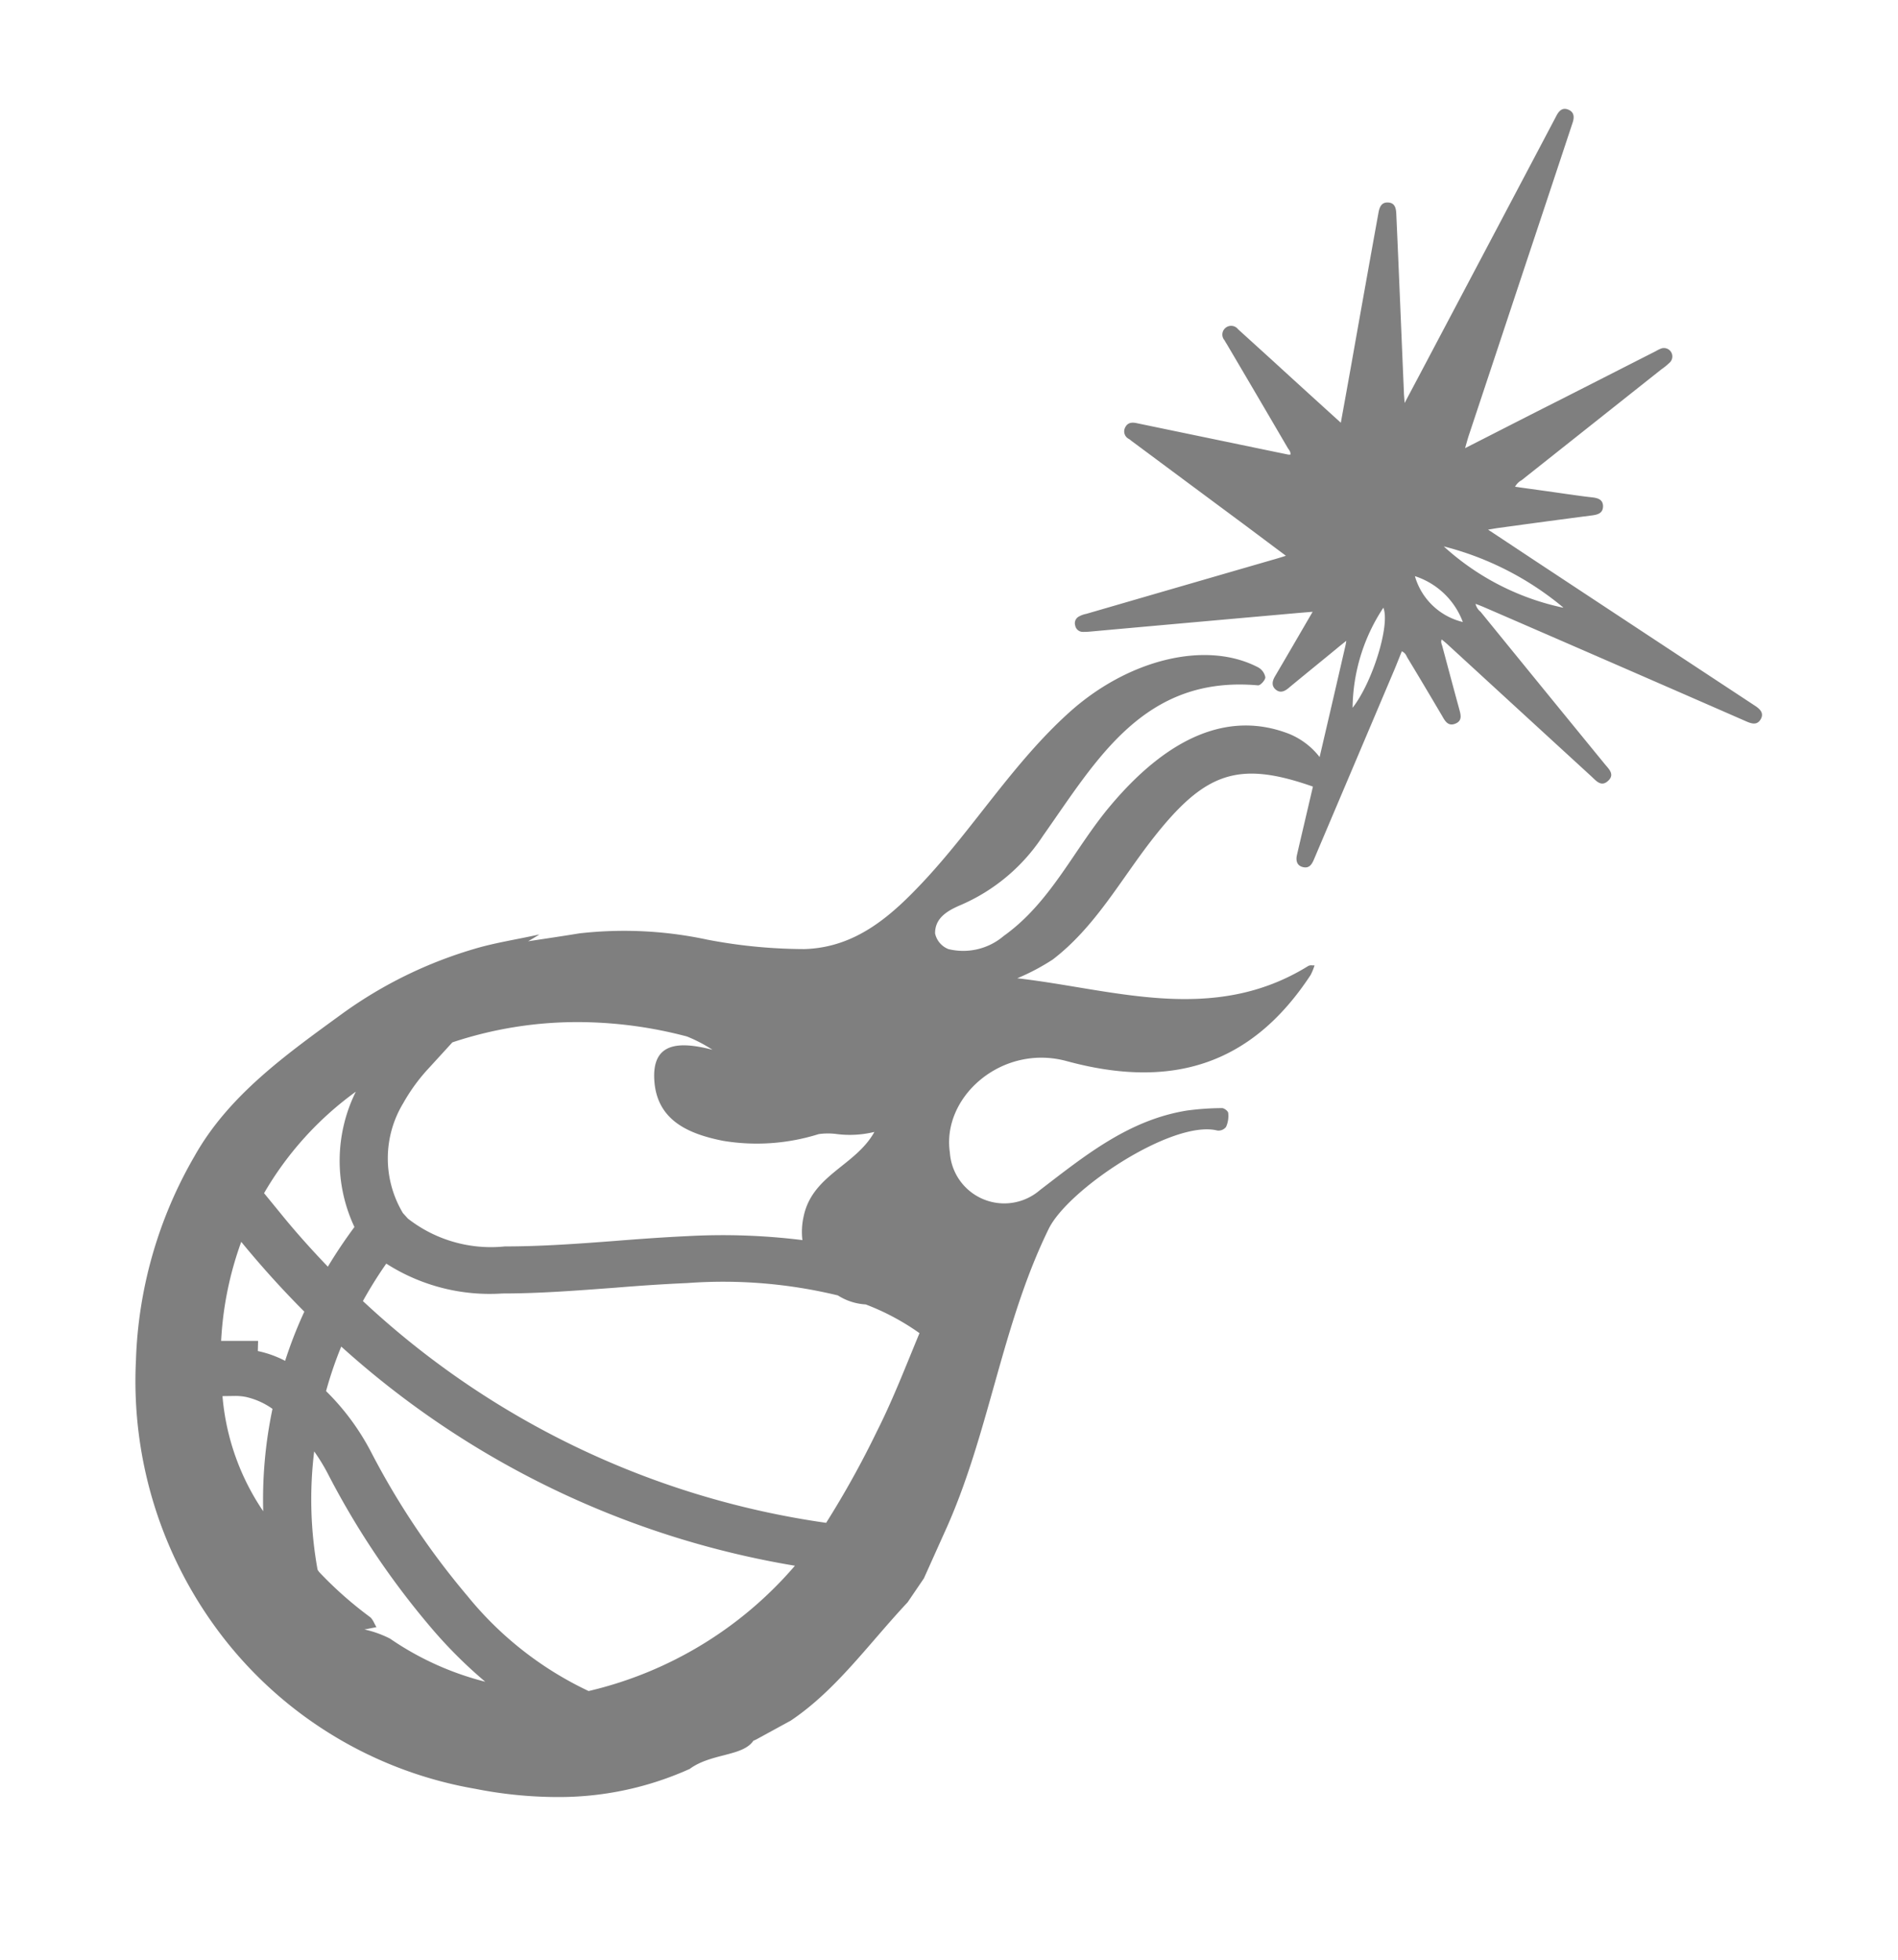 <svg xmlns="http://www.w3.org/2000/svg" xmlns:xlink="http://www.w3.org/1999/xlink" width="69.92" height="72.178"
     viewBox="0 0 69.92 72.178">
    <g transform="matrix(1, 0, 0, 1, 0, 0)" fill="#000000" opacity=".5">
        <path id="Объединение_84-2" data-name="Объединение 84"
              d="M18126.924,2764.7a14.985,14.985,0,0,1-9.238-5.516,15.408,15.408,0,0,1-3.258-10.264,15.987,15.987,0,0,1,2.162-7.527c1.271-2.258,3.41-3.761,5.473-5.265a15.974,15.974,0,0,1,4.834-2.362c.744-.223,1.514-.337,2.395-.531-.189.119-.279.171-.416.251.664-.1,1.275-.19,1.883-.29a14.612,14.612,0,0,1,4.723.232,19.211,19.211,0,0,0,3.572.346c1.93-.057,3.248-1.266,4.453-2.561,1.836-1.982,3.264-4.316,5.293-6.147,2.168-1.958,5.047-2.675,6.973-1.665a.527.527,0,0,1,.26.36c.006.1-.18.309-.27.3-4.207-.375-5.947,2.751-7.92,5.54a6.873,6.873,0,0,1-3.012,2.542c-.471.2-.973.465-.963,1.058a.8.8,0,0,0,.492.574,2.3,2.3,0,0,0,2.035-.484c1.754-1.252,2.6-3.225,3.941-4.809,2.148-2.552,4.377-3.491,6.578-2.632a2.723,2.723,0,0,1,1.119.852q.48-2.051.953-4.11a1.69,1.69,0,0,0,.029-.171c-.148.119-.252.2-.352.285-.588.484-1.182.963-1.77,1.451-.146.124-.309.2-.475.062s-.133-.318-.023-.5c.455-.773.906-1.551,1.381-2.367-.418.033-.793.066-1.166.1q-3.53.313-7.053.631a2.467,2.467,0,0,1-.262.009.284.284,0,0,1-.266-.237.277.277,0,0,1,.133-.327.9.9,0,0,1,.275-.1q3.5-1.017,7-2.03c.1-.028.205-.062.355-.109-.535-.4-1.039-.777-1.541-1.152q-2.062-1.529-4.121-3.059c-.039-.028-.076-.062-.119-.09a.31.31,0,0,1-.143-.422c.09-.185.246-.2.428-.161l1.641.341c1.309.271,2.623.545,3.938.816a.534.534,0,0,0,.084,0c.014-.119-.07-.185-.113-.266q-1.11-1.9-2.225-3.79c-.033-.052-.062-.1-.09-.152a.318.318,0,0,1,.027-.451.322.322,0,0,1,.471.043l1.238,1.124c.834.764,1.674,1.527,2.547,2.319.133-.726.256-1.414.379-2.1q.5-2.825,1.01-5.644c.039-.213.119-.389.371-.365.232.019.273.208.283.408.1,2.191.186,4.382.281,6.574,0,.1.014.2.027.4.346-.655.65-1.224.953-1.8q2.021-3.82,4.041-7.646c.2-.379.4-.759.6-1.138.1-.189.229-.308.441-.218s.219.275.156.47q-.867,2.618-1.736,5.227-1.052,3.173-2.105,6.341c-.037.119-.07.242-.123.427,1.205-.612,2.348-1.2,3.49-1.774,1.182-.6,2.357-1.2,3.539-1.8a1.344,1.344,0,0,1,.18-.09.31.31,0,0,1,.342.5,2.417,2.417,0,0,1-.318.261l-5.15,4.083a.6.6,0,0,0-.242.242c.641.09,1.268.175,1.893.266.313.042.621.09.936.123.207.024.406.071.412.323,0,.271-.205.318-.428.346-1.133.147-2.271.3-3.4.455-.115.015-.229.038-.408.066.607.4,1.162.769,1.721,1.139q4.063,2.682,8.131,5.359c.18.123.316.266.193.483s-.312.176-.512.09q-4.831-2.113-9.672-4.211c-.1-.043-.2-.081-.322-.128a.524.524,0,0,0,.186.294q2.285,2.81,4.576,5.61c.152.185.381.384.115.622-.248.223-.428,0-.6-.161q-2.648-2.427-5.289-4.852c-.07-.066-.146-.128-.236-.2-.043.109.01.185.027.261.205.764.408,1.527.617,2.291.057.213.133.441-.143.55s-.385-.114-.492-.3c-.418-.707-.836-1.414-1.262-2.115-.049-.081-.072-.185-.215-.251-.094.232-.184.465-.283.7q-1.474,3.479-2.951,6.958c-.08.19-.176.346-.408.29s-.27-.251-.217-.465c.193-.833.391-1.667.584-2.5-2.766-.973-3.99-.523-5.91,1.932-1.182,1.513-2.111,3.239-3.672,4.435a8.053,8.053,0,0,1-1.309.692c3.529.4,7.209,1.727,10.723-.455a.26.26,0,0,1,.152-.019h.076a2.11,2.11,0,0,1-.146.356c-2.187,3.329-5.137,4.216-8.988,3.168-2.377-.645-4.605,1.314-4.3,3.368a2.008,2.008,0,0,0,3.316,1.385c1.654-1.267,3.268-2.585,5.416-2.931a9.833,9.833,0,0,1,1.295-.09c.08,0,.223.109.227.181a.975.975,0,0,1-.08.512.352.352,0,0,1-.318.133c-1.631-.413-5.5,2.153-6.217,3.624-1.75,3.576-2.191,7.583-3.832,11.169-.256.569-.508,1.133-.764,1.7-.2.294-.4.588-.6.882-1.441,1.537-2.627,3.23-4.3,4.354l-1.281.7-.1.043c-.393.588-1.584.455-2.371,1.058l.014-.014a11.743,11.743,0,0,1-4.92,1.031A15.721,15.721,0,0,1,18126.924,2764.7Zm-5.492-14.646a8.913,8.913,0,0,1,1.643,2.215,28.532,28.532,0,0,0,3.566,5.331,12.759,12.759,0,0,0,4.463,3.5,14.319,14.319,0,0,0,7.6-4.615,33.028,33.028,0,0,1-16.713-8.072A14.487,14.487,0,0,0,18121.432,2750.052Zm-.312,6.578a.671.671,0,0,0,.072.1,14.1,14.1,0,0,0,1.85,1.636c.113.081.166.251.246.379-.129.023-.256.052-.441.085a3.976,3.976,0,0,1,.939.336,10.913,10.913,0,0,0,3.51,1.589,17.017,17.017,0,0,1-2.029-2.03,29.891,29.891,0,0,1-3.781-5.653,6.9,6.9,0,0,0-.492-.8A14.521,14.521,0,0,0,18121.119,2756.63Zm1.67-9.894a31.466,31.466,0,0,0,17.064,8.167,34.534,34.534,0,0,0,1.869-3.367c.592-1.171,1.063-2.4,1.57-3.619a8.866,8.866,0,0,0-1.982-1.058,2.126,2.126,0,0,1-1.025-.332,17.96,17.96,0,0,0-5.545-.455c-.881.038-1.783.1-2.65.171-1.357.1-2.756.213-4.164.213a7.059,7.059,0,0,1-4.277-1.1A15.34,15.34,0,0,0,18122.789,2746.737Zm-5.174,3.5a8.864,8.864,0,0,0,1.5,4.24,16.273,16.273,0,0,1,.342-3.771,2.719,2.719,0,0,0-.973-.437,1.967,1.967,0,0,0-.412-.038Zm-.049-2.035h1.361l-.01.375a3.938,3.938,0,0,1,1.006.361,15.908,15.908,0,0,1,.707-1.812c-.777-.778-1.521-1.6-2.215-2.438l-.109-.133A12.58,12.58,0,0,0,18117.566,2748.207Zm1.58-5.44.621.759c.541.668,1.125,1.318,1.73,1.949.3-.5.627-.986.979-1.461a5.735,5.735,0,0,1,.051-4.984A12.1,12.1,0,0,0,18119.146,2742.767Zm6.943-5.559-.854.934a6.755,6.755,0,0,0-.963,1.314,3.922,3.922,0,0,0-.01,4.045l.039.043.146.161a4.972,4.972,0,0,0,3.57,1.024h.01c1.338,0,2.7-.1,4.018-.2.887-.071,1.8-.137,2.713-.18a23.754,23.754,0,0,1,4.221.147,2.574,2.574,0,0,1,.043-.863c.318-1.542,1.912-1.869,2.609-3.121a3.823,3.823,0,0,1-1.367.081,2.473,2.473,0,0,0-.687,0,7.6,7.6,0,0,1-3.52.247c-1.242-.247-2.418-.73-2.531-2.187s.91-1.484,2.139-1.167a5.472,5.472,0,0,0-.939-.489,15.8,15.8,0,0,0-4.029-.53A14.518,14.518,0,0,0,18126.09,2737.208Zm33.158-12.317c.744-.953,1.389-3.064,1.133-3.685A6.8,6.8,0,0,0,18159.248,2724.891Zm4.059-3.164a2.807,2.807,0,0,0-1.764-1.684A2.425,2.425,0,0,0,18163.307,2721.728Zm3.7-.531a11.162,11.162,0,0,0-4.4-2.248A9.429,9.429,0,0,0,18167,2721.2Z"
              transform="translate(-18109.42 -2698.82)" stroke="rgba(0,0,0,0)" stroke-width="1"/>
    </g>
</svg>